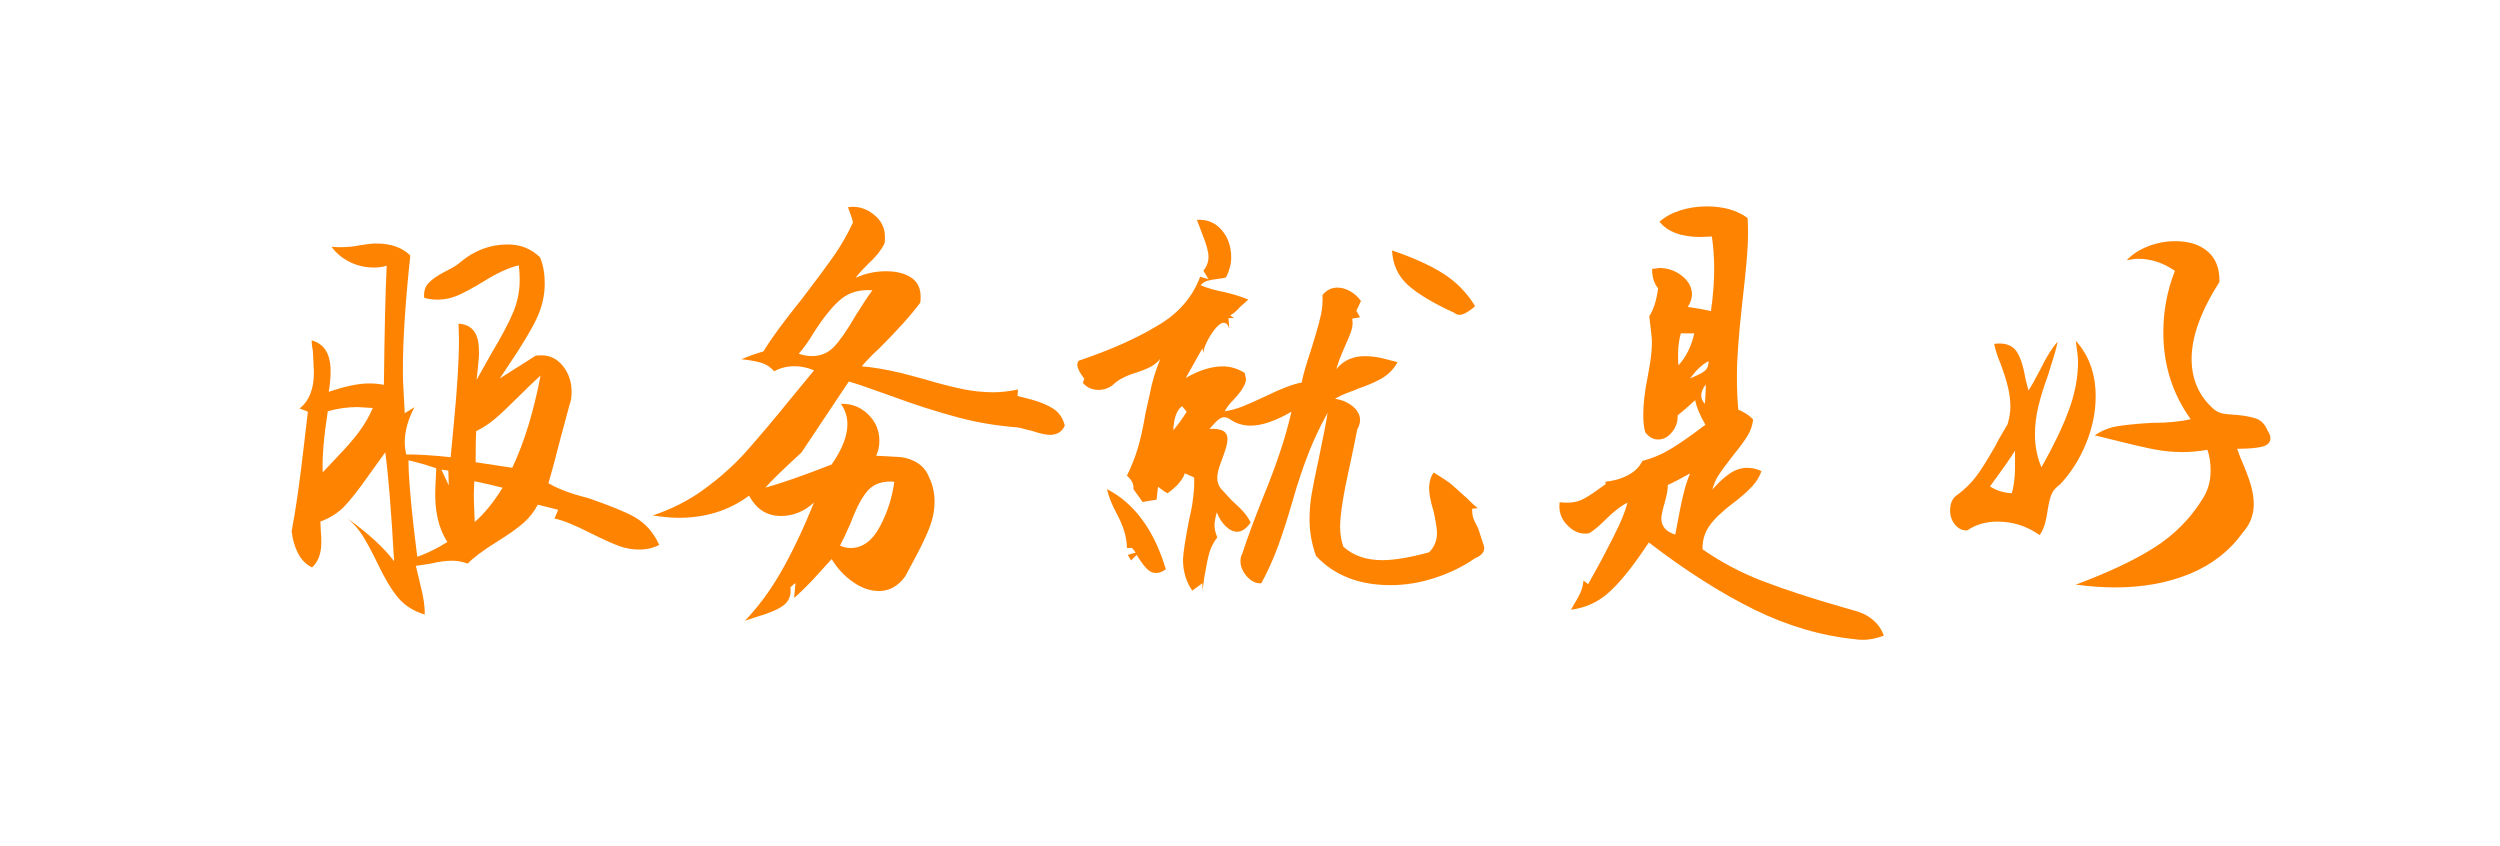 <?xml version="1.0" encoding="iso-8859-1"?>
<!-- Generator: Adobe Illustrator 23.0.2, SVG Export Plug-In . SVG Version: 6.00 Build 0)  -->
<svg version="1.1" id="&#x56FE;&#x5C42;_1" width="130" height="44" xmlns="http://www.w3.org/2000/svg" xmlns:xlink="http://www.w3.org/1999/xlink" x="0px"
	 y="0px" viewBox="0 0 53.935 14.323" style="enable-background:new 0 0 53.935 14.323;" xml:space="preserve">
<g>
	<path style="fill:#FE8301;" d="M7.152,3.357l0.15,0.01c0.193,0,0.344-0.014,0.45-0.04c0.16-0.026,0.28-0.04,0.36-0.04
		c0.32,0,0.567,0.087,0.74,0.26c-0.107,1-0.16,1.816-0.16,2.45c0,0.18,0.003,0.31,0.01,0.39l0.03,0.561l0.21-0.13
		c-0.14,0.267-0.21,0.52-0.21,0.76c0,0.073,0.01,0.16,0.03,0.26c0.286,0,0.606,0.021,0.96,0.061l0.07-0.74
		c0.073-0.754,0.11-1.356,0.11-1.811l-0.01-0.33c0.293,0.014,0.44,0.207,0.44,0.58c0.006,0.061,0,0.177-0.02,0.351l-0.03,0.279
		l0.32-0.569c0.227-0.38,0.385-0.681,0.475-0.9c0.09-0.22,0.135-0.45,0.135-0.689c0-0.113-0.007-0.217-0.02-0.311
		c-0.213,0.047-0.473,0.167-0.78,0.36c-0.22,0.133-0.4,0.229-0.54,0.29c-0.14,0.06-0.284,0.09-0.43,0.09
		c-0.113,0-0.21-0.014-0.29-0.04c-0.013-0.127,0.015-0.23,0.085-0.31c0.07-0.08,0.195-0.167,0.375-0.261
		c0.16-0.08,0.267-0.146,0.32-0.199c0.307-0.254,0.646-0.381,1.02-0.381c0.28,0,0.513,0.094,0.7,0.28
		c0.067,0.16,0.1,0.347,0.1,0.561c0,0.26-0.059,0.513-0.175,0.76c-0.117,0.246-0.322,0.587-0.615,1.02l-0.18,0.271
		c0.26-0.167,0.396-0.254,0.41-0.26l0.36-0.23c0.02-0.007,0.063-0.01,0.13-0.01c0.187,0,0.341,0.078,0.465,0.234
		c0.124,0.157,0.185,0.342,0.185,0.556c0,0.113-0.014,0.2-0.04,0.26l-0.21,0.78c-0.107,0.42-0.19,0.729-0.25,0.93
		c0.22,0.127,0.506,0.233,0.86,0.32c0.48,0.166,0.813,0.303,1,0.41c0.233,0.133,0.41,0.333,0.53,0.6c-0.127,0.066-0.27,0.1-0.43,0.1
		c-0.146,0-0.29-0.024-0.43-0.074c-0.14-0.051-0.343-0.142-0.61-0.275c-0.354-0.18-0.617-0.287-0.79-0.32l0.08-0.189l-0.44-0.11
		c-0.08,0.153-0.185,0.287-0.315,0.4s-0.318,0.246-0.565,0.399c-0.3,0.187-0.51,0.344-0.63,0.471c-0.12-0.04-0.23-0.061-0.33-0.061
		c-0.147,0-0.3,0.021-0.46,0.061l-0.33,0.05c0.04,0.173,0.056,0.243,0.05,0.21l0.05,0.21c0.067,0.26,0.097,0.47,0.09,0.63
		c-0.24-0.073-0.432-0.195-0.575-0.365s-0.298-0.432-0.465-0.785c-0.12-0.246-0.224-0.437-0.31-0.569
		c-0.087-0.134-0.19-0.25-0.31-0.351c0.453,0.327,0.787,0.634,1,0.92c-0.06-1.08-0.124-1.863-0.19-2.35l-0.36,0.5
		c-0.22,0.313-0.398,0.54-0.535,0.68C7.28,9.107,7.112,9.213,6.912,9.286l0.01,0.22c0.007,0.054,0.01,0.13,0.01,0.23
		c0,0.239-0.067,0.42-0.2,0.54c-0.126-0.061-0.227-0.16-0.3-0.301c-0.074-0.14-0.12-0.3-0.14-0.479c0.086-0.453,0.17-1.03,0.25-1.73
		l0.1-0.85l-0.18-0.07c0.207-0.159,0.31-0.42,0.31-0.779l-0.02-0.44c-0.02-0.113-0.03-0.196-0.03-0.25
		c0.273,0.073,0.41,0.294,0.41,0.66c0,0.146-0.013,0.297-0.04,0.45c0.354-0.12,0.644-0.181,0.87-0.181c0.113,0,0.22,0.011,0.32,0.03
		c0.013-1.153,0.033-2.01,0.06-2.57c-0.08,0.027-0.173,0.04-0.28,0.04c-0.18,0-0.352-0.04-0.515-0.119
		C7.384,3.607,7.252,3.496,7.152,3.357z M7.072,6.906c-0.086,0.547-0.123,0.986-0.11,1.319l0.3-0.319
		c0.207-0.214,0.37-0.401,0.49-0.565c0.12-0.163,0.217-0.331,0.29-0.505l-0.33-0.02C7.499,6.817,7.285,6.846,7.072,6.906z
		 M8.812,7.966c0,0.287,0.037,0.76,0.11,1.42l0.08,0.66c0.227-0.08,0.443-0.187,0.65-0.32c-0.193-0.293-0.28-0.68-0.26-1.159
		l0.02-0.431C9.172,8.056,8.972,7.999,8.812,7.966z M9.522,8.166l0.16,0.34l-0.01-0.319L9.522,8.166z M10.232,8.416l-0.01,0.29
		c0,0.087,0.006,0.283,0.02,0.59c0.213-0.187,0.413-0.434,0.6-0.74C10.548,8.483,10.345,8.437,10.232,8.416z M10.272,7.336
		c-0.007,0.101-0.01,0.323-0.01,0.67l0.79,0.12c0.26-0.553,0.463-1.217,0.61-1.99c-0.134,0.12-0.287,0.267-0.46,0.44
		c-0.227,0.227-0.402,0.392-0.525,0.495C10.554,7.175,10.419,7.263,10.272,7.336z"/>
	<path style="fill:#FE8301;" d="M18.292,2.506c0.026-0.007,0.063-0.01,0.11-0.01c0.16,0,0.307,0.054,0.44,0.16
		c0.167,0.127,0.25,0.29,0.25,0.49c0,0.073-0.003,0.119-0.01,0.14c-0.067,0.14-0.18,0.283-0.34,0.43
		c-0.154,0.153-0.247,0.257-0.28,0.311c0.207-0.094,0.423-0.141,0.65-0.141s0.409,0.045,0.545,0.136
		c0.136,0.09,0.205,0.228,0.205,0.415c0,0.066-0.003,0.109-0.01,0.13c-0.187,0.253-0.477,0.576-0.87,0.97
		c-0.153,0.14-0.283,0.273-0.39,0.4c0.24,0.02,0.517,0.066,0.83,0.14l0.49,0.13c0.34,0.1,0.623,0.174,0.85,0.22
		c0.227,0.047,0.45,0.07,0.67,0.07c0.167,0,0.343-0.021,0.53-0.06l-0.01,0.14l0.31,0.08c0.193,0.054,0.35,0.12,0.47,0.2
		s0.2,0.199,0.24,0.359c-0.06,0.134-0.167,0.2-0.32,0.2c-0.086,0-0.22-0.03-0.4-0.09c-0.04-0.007-0.088-0.019-0.145-0.035
		s-0.105-0.028-0.145-0.035c-0.44-0.033-0.863-0.104-1.27-0.21c-0.473-0.126-0.963-0.283-1.47-0.47
		c-0.46-0.167-0.764-0.271-0.91-0.311l-1.02,1.53c-0.407,0.374-0.667,0.627-0.78,0.76c0.36-0.1,0.836-0.267,1.43-0.5
		c0.227-0.326,0.34-0.616,0.34-0.869c0-0.16-0.047-0.307-0.14-0.44c0.227-0.007,0.421,0.068,0.585,0.225
		c0.163,0.157,0.245,0.349,0.245,0.575c0,0.113-0.023,0.22-0.07,0.32l0.53,0.03c0.126,0.013,0.247,0.055,0.36,0.125
		c0.113,0.069,0.197,0.171,0.25,0.305c0.08,0.16,0.12,0.337,0.12,0.53c0,0.187-0.037,0.375-0.11,0.564
		c-0.073,0.19-0.193,0.438-0.36,0.745l-0.16,0.3c-0.154,0.214-0.344,0.32-0.57,0.32c-0.187,0-0.374-0.065-0.56-0.195
		s-0.34-0.295-0.46-0.495l-0.29,0.32c-0.167,0.187-0.34,0.36-0.52,0.521l0.03-0.32c-0.02,0.007-0.057,0.036-0.11,0.09
		c0.02,0.167-0.028,0.295-0.145,0.385c-0.117,0.09-0.315,0.175-0.595,0.255l-0.24,0.08c0.293-0.307,0.557-0.665,0.79-1.075
		c0.233-0.409,0.467-0.901,0.7-1.475c-0.213,0.193-0.45,0.29-0.71,0.29c-0.307,0-0.537-0.146-0.69-0.44
		c-0.427,0.32-0.937,0.48-1.53,0.48c-0.133,0-0.316-0.017-0.55-0.05c0.413-0.141,0.78-0.327,1.1-0.561
		c0.346-0.253,0.643-0.517,0.89-0.79c0.307-0.346,0.617-0.713,0.93-1.1l0.56-0.68c-0.14-0.061-0.28-0.09-0.42-0.09
		c-0.16,0-0.307,0.036-0.44,0.109c-0.074-0.086-0.164-0.146-0.27-0.18c-0.107-0.033-0.253-0.061-0.44-0.08l0.26-0.1l0.22-0.07
		c0.16-0.267,0.433-0.641,0.82-1.12c0.307-0.4,0.54-0.715,0.7-0.945c0.16-0.229,0.296-0.468,0.41-0.715
		c-0.006-0.04-0.023-0.097-0.05-0.17c-0.027-0.073-0.04-0.11-0.04-0.11S18.305,2.539,18.292,2.506z M17.232,5.666
		c0.1,0.033,0.193,0.05,0.28,0.05c0.187,0,0.343-0.063,0.47-0.189c0.126-0.127,0.287-0.356,0.48-0.69
		c0.153-0.246,0.273-0.427,0.36-0.54c-0.267-0.02-0.488,0.04-0.665,0.18c-0.177,0.141-0.379,0.387-0.605,0.74
		C17.445,5.397,17.338,5.546,17.232,5.666z M18.122,9.806c0.08,0.034,0.156,0.051,0.23,0.051c0.26,0,0.473-0.16,0.64-0.48
		c0.16-0.307,0.26-0.623,0.3-0.95c-0.24-0.02-0.425,0.039-0.555,0.175c-0.13,0.137-0.258,0.375-0.385,0.716
		C18.265,9.516,18.189,9.68,18.122,9.806z"/>
	<path style="fill:#FE8301;" d="M25.822,2.777c0.22-0.014,0.398,0.06,0.535,0.22s0.205,0.356,0.205,0.59
		c0,0.14-0.037,0.283-0.11,0.43c-0.034,0.014-0.095,0.025-0.185,0.035c-0.09,0.011-0.164,0.023-0.22,0.04s-0.105,0.049-0.145,0.096
		c0.14,0.06,0.313,0.109,0.52,0.149c0.2,0.047,0.37,0.101,0.51,0.16l-0.18,0.16c-0.067,0.08-0.137,0.14-0.21,0.18l0.08,0.061h-0.12
		l0.02,0.229c-0.027-0.087-0.067-0.13-0.12-0.13c-0.073,0-0.167,0.087-0.28,0.26c-0.107,0.174-0.16,0.307-0.16,0.4l-0.02-0.11
		l-0.36,0.641c0.287-0.167,0.553-0.25,0.8-0.25c0.16,0,0.317,0.046,0.47,0.14l0.03,0.13c0,0.106-0.086,0.254-0.26,0.44
		c-0.094,0.093-0.16,0.18-0.2,0.26c0.133-0.021,0.262-0.056,0.385-0.105c0.123-0.05,0.285-0.121,0.485-0.215
		c0.354-0.173,0.617-0.273,0.79-0.3c0.026-0.146,0.097-0.39,0.21-0.73c0.02-0.066,0.053-0.176,0.1-0.33
		c0.046-0.152,0.083-0.293,0.11-0.42c0.026-0.126,0.037-0.263,0.03-0.409c0.086-0.107,0.193-0.16,0.32-0.16
		c0.093,0,0.187,0.026,0.28,0.08c0.093,0.053,0.17,0.123,0.23,0.21l-0.1,0.21l0.08,0.14l-0.17,0.03l0.01,0.08
		c0,0.073-0.015,0.149-0.045,0.229c-0.03,0.08-0.075,0.187-0.135,0.32c-0.093,0.213-0.15,0.366-0.17,0.46
		c0.146-0.187,0.353-0.28,0.62-0.28c0.14,0,0.285,0.021,0.435,0.061c0.15,0.04,0.238,0.063,0.265,0.069
		c-0.08,0.141-0.183,0.25-0.31,0.33c-0.126,0.08-0.307,0.16-0.54,0.24c-0.026,0.014-0.098,0.042-0.215,0.085
		c-0.117,0.044-0.211,0.089-0.285,0.135c0.147,0.021,0.273,0.074,0.38,0.16c0.106,0.087,0.16,0.187,0.16,0.3
		c0,0.061-0.02,0.127-0.06,0.2c-0.067,0.334-0.12,0.59-0.16,0.771c-0.14,0.626-0.21,1.069-0.21,1.33c0,0.153,0.023,0.296,0.07,0.43
		c0.213,0.193,0.493,0.29,0.84,0.29c0.26,0,0.597-0.057,1.01-0.17c0.113-0.113,0.17-0.254,0.17-0.42c0-0.073-0.023-0.224-0.07-0.45
		c-0.067-0.22-0.1-0.387-0.1-0.5c0-0.146,0.033-0.264,0.1-0.351c0.193,0.12,0.31,0.197,0.35,0.23c0.08,0.066,0.2,0.174,0.36,0.32
		c0.106,0.106,0.187,0.18,0.24,0.22l-0.12,0.01c-0.007,0.101,0.011,0.193,0.055,0.28s0.068,0.137,0.075,0.15l0.12,0.369
		c0.033,0.114-0.03,0.204-0.19,0.271c-0.26,0.18-0.55,0.321-0.87,0.425c-0.32,0.104-0.637,0.155-0.95,0.155
		c-0.68,0-1.217-0.21-1.61-0.63c-0.094-0.261-0.14-0.523-0.14-0.79c0-0.181,0.015-0.36,0.045-0.54
		c0.03-0.181,0.082-0.437,0.155-0.771c0.106-0.513,0.17-0.843,0.19-0.989c-0.153,0.279-0.284,0.553-0.39,0.819
		c-0.133,0.334-0.257,0.7-0.37,1.101c-0.12,0.413-0.23,0.751-0.33,1.015c-0.1,0.264-0.213,0.512-0.34,0.745
		c-0.113,0.007-0.217-0.042-0.31-0.146s-0.14-0.215-0.14-0.335c0-0.06,0.013-0.113,0.04-0.16c0.094-0.293,0.237-0.683,0.43-1.17
		c0.167-0.406,0.296-0.753,0.39-1.04c0.086-0.253,0.167-0.536,0.24-0.85c-0.347,0.2-0.64,0.3-0.88,0.3
		c-0.167,0-0.317-0.046-0.45-0.14c-0.034-0.026-0.077-0.04-0.13-0.04s-0.113,0.037-0.18,0.11c-0.067,0.073-0.11,0.119-0.13,0.14
		c0.14-0.007,0.24,0.009,0.3,0.045c0.06,0.037,0.09,0.095,0.09,0.175s-0.03,0.2-0.09,0.36c-0.007,0.02-0.03,0.085-0.07,0.195
		c-0.04,0.109-0.06,0.204-0.06,0.284s0.023,0.153,0.07,0.221l0.23,0.25c0.013,0.013,0.072,0.068,0.175,0.165
		c0.104,0.097,0.185,0.205,0.245,0.324c-0.093,0.134-0.19,0.2-0.29,0.2c-0.086,0-0.171-0.041-0.255-0.125
		c-0.083-0.083-0.145-0.182-0.185-0.295c-0.033,0.12-0.05,0.214-0.05,0.28c0,0.08,0.02,0.167,0.06,0.26
		c-0.08,0.106-0.137,0.217-0.17,0.33c-0.033,0.113-0.07,0.29-0.11,0.53l-0.04,0.3v-0.17l-0.22,0.16c-0.134-0.193-0.2-0.417-0.2-0.67
		c0.006-0.153,0.05-0.437,0.13-0.851l0.04-0.18c0.02-0.087,0.039-0.205,0.055-0.355c0.017-0.149,0.021-0.278,0.015-0.385l-0.2-0.09
		c-0.047,0.14-0.17,0.283-0.37,0.43c-0.027-0.006-0.097-0.053-0.21-0.14l-0.03,0.28c-0.147,0.02-0.247,0.036-0.3,0.05l-0.2-0.28
		c0.013-0.1-0.034-0.196-0.14-0.29c0.093-0.187,0.17-0.378,0.23-0.575c0.06-0.196,0.117-0.451,0.17-0.765l0.1-0.45
		c0.04-0.22,0.113-0.463,0.22-0.729c-0.06,0.073-0.132,0.132-0.215,0.175s-0.198,0.088-0.345,0.135
		c-0.207,0.066-0.36,0.15-0.46,0.25c-0.094,0.073-0.197,0.11-0.31,0.11c-0.14,0-0.253-0.05-0.34-0.15l0.03-0.09
		c-0.1-0.133-0.15-0.233-0.15-0.3c0-0.033,0.01-0.063,0.03-0.09c0.673-0.227,1.237-0.477,1.69-0.75
		c0.453-0.261,0.763-0.613,0.93-1.061l0.18,0.05l-0.11-0.18c0.073-0.093,0.11-0.193,0.11-0.3s-0.043-0.267-0.13-0.48L25.822,2.777z
		 M23.882,8.586c0.593,0.307,1.017,0.884,1.27,1.73c-0.073,0.053-0.143,0.08-0.21,0.08c-0.073,0-0.14-0.03-0.2-0.091
		c-0.06-0.06-0.134-0.159-0.22-0.3l-0.12,0.12l-0.07-0.12l0.17-0.05l-0.08-0.1h-0.11c0-0.221-0.073-0.467-0.22-0.74
		C23.985,8.916,23.915,8.739,23.882,8.586z M25.312,7.317c0.106-0.127,0.203-0.261,0.29-0.4l-0.1-0.12
		C25.389,6.876,25.325,7.05,25.312,7.317z M30.032,3.437c0.453,0.153,0.821,0.319,1.105,0.5c0.283,0.18,0.511,0.413,0.685,0.699
		c-0.026,0.034-0.077,0.074-0.15,0.12c-0.073,0.047-0.137,0.07-0.19,0.07c-0.04,0-0.073-0.014-0.1-0.04
		c-0.467-0.213-0.805-0.417-1.015-0.61C30.157,3.983,30.046,3.736,30.032,3.437z"/>
	<path style="fill:#FE8301;" d="M35.802,2.817c0.12-0.106,0.27-0.188,0.45-0.245s0.37-0.085,0.57-0.085
		c0.36,0,0.653,0.083,0.88,0.25c0.006,0.073,0.01,0.184,0.01,0.33c0,0.18-0.012,0.395-0.035,0.645s-0.051,0.521-0.085,0.815
		c-0.08,0.706-0.12,1.246-0.12,1.62c0,0.273,0.01,0.517,0.03,0.729c0.033,0.007,0.085,0.032,0.155,0.075
		c0.07,0.043,0.125,0.088,0.165,0.135c-0.013,0.12-0.051,0.233-0.115,0.34c-0.063,0.107-0.168,0.25-0.315,0.431
		c-0.16,0.206-0.267,0.352-0.32,0.435c-0.053,0.083-0.097,0.185-0.13,0.305c0.133-0.153,0.26-0.27,0.38-0.35
		c0.12-0.08,0.244-0.12,0.37-0.12c0.106,0,0.21,0.023,0.31,0.07c-0.04,0.12-0.11,0.233-0.21,0.34s-0.233,0.224-0.4,0.35
		c-0.24,0.181-0.412,0.346-0.515,0.495c-0.104,0.15-0.152,0.318-0.145,0.505c0.42,0.287,0.85,0.514,1.29,0.681
		c0.487,0.187,1.057,0.373,1.71,0.56c0.027,0.007,0.12,0.033,0.28,0.08c0.153,0.04,0.285,0.106,0.395,0.2
		c0.11,0.093,0.188,0.206,0.235,0.34c-0.167,0.06-0.313,0.09-0.44,0.09c-0.08,0-0.13-0.003-0.15-0.01
		c-0.747-0.073-1.48-0.287-2.2-0.64c-0.72-0.354-1.48-0.837-2.28-1.45l-0.15,0.22c-0.28,0.406-0.53,0.703-0.75,0.89
		c-0.22,0.187-0.48,0.301-0.78,0.341c0.026-0.047,0.077-0.134,0.15-0.261c0.073-0.126,0.113-0.25,0.12-0.37l0.1,0.08l0.27-0.489
		l0.1-0.19c0.146-0.28,0.252-0.49,0.315-0.63c0.063-0.14,0.119-0.29,0.165-0.45c-0.14,0.066-0.307,0.197-0.5,0.39
		c-0.12,0.12-0.23,0.21-0.33,0.271c-0.16,0.026-0.307-0.021-0.44-0.146c-0.133-0.123-0.2-0.268-0.2-0.435
		c0-0.054,0.003-0.083,0.01-0.09c0.047,0.007,0.1,0.01,0.16,0.01c0.113,0,0.215-0.02,0.305-0.06c0.09-0.04,0.208-0.113,0.355-0.221
		l0.17-0.12l-0.01-0.05c0.187-0.02,0.352-0.068,0.495-0.145c0.144-0.077,0.245-0.179,0.305-0.306
		c0.213-0.053,0.421-0.141,0.625-0.265c0.203-0.123,0.448-0.295,0.735-0.515c-0.12-0.207-0.193-0.384-0.22-0.53
		c-0.16,0.146-0.287,0.257-0.38,0.33c0.007,0.134-0.033,0.253-0.12,0.36c-0.086,0.106-0.187,0.159-0.3,0.159
		c-0.107,0-0.2-0.053-0.28-0.159c-0.027-0.107-0.04-0.233-0.04-0.381c0-0.232,0.033-0.513,0.1-0.84c0.074-0.38,0.1-0.66,0.08-0.84
		l-0.05-0.439c0.093-0.146,0.157-0.347,0.19-0.601c-0.087-0.106-0.13-0.246-0.13-0.42l0.16-0.02c0.18,0,0.342,0.057,0.485,0.17
		c0.143,0.113,0.215,0.246,0.215,0.399c0,0.087-0.03,0.177-0.09,0.271c0.227,0.033,0.393,0.063,0.5,0.09
		c0.046-0.326,0.07-0.627,0.07-0.9c0-0.253-0.017-0.489-0.05-0.71l-0.24,0.011C36.272,3.147,35.975,3.036,35.802,2.817z
		 M35.982,8.496c0,0.1-0.023,0.229-0.07,0.39c-0.047,0.16-0.07,0.271-0.07,0.33c0,0.174,0.1,0.29,0.3,0.351l0.08-0.42
		c0.033-0.181,0.068-0.344,0.105-0.49c0.037-0.146,0.082-0.283,0.135-0.41C36.249,8.366,36.088,8.449,35.982,8.496z M36.552,5.226
		h-0.29c-0.04,0.147-0.06,0.301-0.06,0.461c0,0.119,0.003,0.196,0.01,0.229C36.379,5.73,36.492,5.499,36.552,5.226z M36.462,6.196
		c0.153-0.061,0.258-0.113,0.315-0.16s0.085-0.116,0.085-0.21C36.735,5.886,36.602,6.01,36.462,6.196z M36.782,6.746
		c0.013-0.187,0.02-0.326,0.02-0.42c-0.066,0.087-0.1,0.167-0.1,0.24C36.702,6.633,36.729,6.693,36.782,6.746z"/>
	<path style="fill:#FE8301;" d="M43.702,6.226l0.06,0.23c0.053-0.073,0.14-0.227,0.26-0.46c0.126-0.26,0.25-0.457,0.37-0.59
		c-0.027,0.133-0.074,0.3-0.14,0.5l-0.06,0.2c-0.1,0.273-0.173,0.51-0.22,0.71c-0.047,0.199-0.07,0.396-0.07,0.59
		c0,0.253,0.047,0.49,0.14,0.71c0.26-0.46,0.457-0.87,0.59-1.23c0.133-0.359,0.2-0.71,0.2-1.05c0-0.08-0.017-0.229-0.05-0.45
		c0.286,0.313,0.43,0.714,0.43,1.2c0,0.34-0.07,0.68-0.21,1.021c-0.14,0.34-0.327,0.633-0.56,0.88
		c-0.086,0.06-0.146,0.128-0.18,0.205c-0.034,0.076-0.063,0.201-0.09,0.375c-0.033,0.239-0.09,0.409-0.17,0.51
		c-0.273-0.193-0.577-0.29-0.91-0.29c-0.247,0-0.463,0.063-0.65,0.189c-0.1,0.007-0.187-0.033-0.26-0.119
		c-0.074-0.087-0.11-0.19-0.11-0.311c0-0.16,0.054-0.273,0.16-0.34c0.153-0.113,0.285-0.241,0.395-0.385s0.251-0.368,0.425-0.675
		c0.034-0.073,0.12-0.227,0.26-0.46c0.04-0.141,0.06-0.264,0.06-0.37c0-0.141-0.017-0.28-0.05-0.42
		c-0.033-0.141-0.086-0.311-0.16-0.511c-0.067-0.16-0.114-0.303-0.14-0.43c0.02-0.007,0.06-0.01,0.12-0.01
		c0.167,0,0.29,0.06,0.37,0.18C43.592,5.746,43.655,5.946,43.702,6.226z M42.932,8.527c0.126,0.086,0.283,0.137,0.47,0.149
		c0.047-0.16,0.07-0.347,0.07-0.56v-0.36C43.392,7.89,43.212,8.147,42.932,8.527z M45.882,3.647c0.12-0.127,0.275-0.227,0.465-0.301
		c0.19-0.073,0.385-0.109,0.585-0.109c0.293,0,0.526,0.075,0.7,0.225c0.173,0.15,0.257,0.368,0.25,0.655
		c-0.4,0.627-0.6,1.18-0.6,1.66c0,0.434,0.153,0.79,0.46,1.069c0.06,0.054,0.125,0.089,0.195,0.105s0.178,0.028,0.325,0.035
		c0.2,0.02,0.346,0.05,0.44,0.09c0.093,0.04,0.167,0.123,0.22,0.25c0.04,0.06,0.06,0.113,0.06,0.16c0,0.093-0.06,0.154-0.18,0.185
		c-0.12,0.03-0.3,0.045-0.54,0.045c0.013,0.027,0.028,0.065,0.045,0.115c0.017,0.05,0.031,0.089,0.045,0.115
		c0.1,0.233,0.17,0.42,0.21,0.56c0.04,0.141,0.06,0.277,0.06,0.41c0,0.227-0.077,0.427-0.23,0.6c-0.287,0.4-0.668,0.698-1.145,0.896
		c-0.477,0.196-1.015,0.295-1.615,0.295c-0.253,0-0.537-0.02-0.85-0.06c0.7-0.261,1.265-0.527,1.695-0.801
		c0.43-0.272,0.775-0.62,1.035-1.04c0.12-0.18,0.18-0.386,0.18-0.619c0-0.167-0.023-0.317-0.07-0.45
		c-0.18,0.033-0.357,0.05-0.53,0.05c-0.207,0-0.407-0.019-0.6-0.055c-0.194-0.037-0.49-0.105-0.89-0.205l-0.41-0.101
		c0.146-0.1,0.305-0.165,0.475-0.194c0.17-0.03,0.421-0.056,0.755-0.075c0.333,0,0.613-0.026,0.84-0.08
		c-0.394-0.547-0.59-1.17-0.59-1.87c0-0.467,0.083-0.91,0.25-1.33c-0.253-0.173-0.517-0.26-0.79-0.26
		C46.079,3.616,45.995,3.626,45.882,3.647z"/>
</g>
<g>
	<path style="fill:#FE8301;" d="M10.087,37.344l-0.16-0.19c0.027-0.006,0.077-0.01,0.15-0.01c0.26,0,0.48,0.117,0.66,0.351
		c0.173,0.233,0.307,0.507,0.4,0.819c0.12,0.014,0.2,0.021,0.24,0.021c0.247,0.02,0.42,0.055,0.52,0.104
		c0.1,0.051,0.146,0.142,0.14,0.275c-0.127,0.094-0.257,0.163-0.39,0.21s-0.33,0.104-0.59,0.17c-0.26,0.047-0.483,0.113-0.67,0.2
		c-0.06,0.153-0.1,0.314-0.12,0.484c-0.02,0.171-0.034,0.393-0.04,0.665c-0.007,0.268-0.023,0.494-0.05,0.681
		c-0.026,0.187-0.073,0.37-0.14,0.55c0.68-0.62,1.066-1.236,1.16-1.85c0.007-0.08-0.01-0.141-0.05-0.181
		c-0.033-0.033-0.153-0.123-0.36-0.27c0.066-0.014,0.153-0.021,0.26-0.021c0.167,0,0.313,0.032,0.44,0.096
		c0.127,0.063,0.21,0.158,0.25,0.284l0.02,0.25c0,0.273-0.066,0.549-0.2,0.825c-0.134,0.277-0.317,0.525-0.55,0.745
		c0.18-0.014,0.46-0.093,0.84-0.24c0.273-0.1,0.486-0.168,0.64-0.205c0.153-0.036,0.31-0.055,0.47-0.055
		c0.34,0,0.61,0.144,0.81,0.43c-0.354,0.107-0.867,0.233-1.54,0.381c-0.68,0.146-1.21,0.279-1.59,0.399
		c-0.454,0.14-0.867,0.307-1.24,0.5c0.2,0.134,0.396,0.363,0.59,0.69c0.14-0.054,0.244-0.084,0.31-0.09
		c0.34-0.113,0.657-0.207,0.95-0.28c0.253-0.054,0.503-0.08,0.75-0.08l0.21,0.01c0.187,0.021,0.345,0.073,0.475,0.16
		c0.13,0.087,0.188,0.2,0.175,0.34c-0.02,0.12-0.07,0.23-0.15,0.33s-0.2,0.217-0.36,0.35c-0.187,0.154-0.307,0.268-0.36,0.341
		c0.047,0.04,0.164,0.086,0.35,0.14c0.167,0.04,0.29,0.09,0.37,0.15c-0.02,0.18-0.102,0.313-0.245,0.399s-0.372,0.16-0.685,0.22
		l-0.38,0.091c-0.073-0.007-0.138,0.008-0.195,0.045c-0.057,0.036-0.128,0.108-0.215,0.215c-0.113,0.133-0.207,0.2-0.28,0.2
		c-0.06,0-0.113-0.021-0.16-0.061c-0.167-0.066-0.25-0.206-0.25-0.42c0-0.094,0.015-0.207,0.045-0.34
		c0.03-0.134,0.048-0.217,0.055-0.25c0.106-0.106,0.203-0.19,0.29-0.25c0.247-0.227,0.428-0.405,0.545-0.535
		s0.215-0.278,0.295-0.445c-0.22,0.014-0.42,0.037-0.6,0.07c-0.04,0-0.12,0.007-0.24,0.021c-0.207,0.026-0.407,0.043-0.6,0.05
		c0.007,0.073,0.01,0.243,0.01,0.51c0,0.687-0.05,1.313-0.15,1.88c-0.213-0.127-0.363-0.298-0.45-0.515
		c-0.087-0.217-0.13-0.481-0.13-0.795l0.02-0.57l0.02-0.57c0-0.373-0.054-0.666-0.16-0.88c-0.293,0.134-0.653,0.26-1.08,0.38
		c-0.02,0.188-0.059,0.362-0.115,0.525s-0.162,0.278-0.315,0.345c-0.187-0.16-0.34-0.34-0.46-0.54c0.087-0.086,0.164-0.17,0.23-0.25
		c-0.146-0.02-0.267-0.029-0.36-0.029c-0.107,0.193-0.19,0.39-0.25,0.59l0.26,0.12c0.433,0.199,0.773,0.38,1.02,0.54
		c0.247,0.166,0.39,0.409,0.43,0.729c-0.02,0.007-0.067,0.01-0.14,0.01c-0.133,0-0.247-0.031-0.34-0.095s-0.237-0.191-0.43-0.385
		c-0.233-0.233-0.407-0.373-0.52-0.42c-0.133-0.134-0.253-0.2-0.36-0.2c-0.093,0-0.157,0.057-0.19,0.17
		c-0.146,0.34-0.365,0.632-0.655,0.875s-0.619,0.408-0.985,0.495c0.1-0.167,0.25-0.377,0.45-0.63
		c0.187-0.227,0.325-0.413,0.415-0.561c0.09-0.146,0.155-0.303,0.195-0.47c-0.193-0.273-0.29-0.606-0.29-1
		c0-0.18,0.03-0.47,0.09-0.87c0.06-0.38,0.09-0.673,0.09-0.88c0-0.333-0.06-0.623-0.18-0.87c0.34-0.033,0.533,0.21,0.58,0.73
		l0.4-0.11l-0.02-0.28c0.48,0.127,0.72,0.494,0.72,1.101c0,0.347-0.073,0.72-0.22,1.12l0.32-0.11c0.006-0.366,0.046-0.91,0.12-1.63
		l0.07-0.69c0.033-0.453,0.046-0.826,0.04-1.12l-0.24-0.02c-0.193,0-0.34,0.014-0.44,0.04c-0.1,0.02-0.203,0.03-0.31,0.03
		c-0.187,0-0.376-0.027-0.57-0.08l-0.06-0.29l0.27-0.061c0.44-0.073,0.747-0.109,0.92-0.109c0.367,0,0.667,0.086,0.9,0.26
		c0.093,0.094,0.197,0.14,0.31,0.14c0.106,0,0.204-0.033,0.29-0.1c0.093-0.073,0.208-0.135,0.345-0.186
		c0.136-0.05,0.305-0.104,0.505-0.165c0.307-0.093,0.535-0.173,0.685-0.239s0.281-0.164,0.395-0.29c-0.313,0-0.514-0.004-0.6-0.011
		l0.43-0.399C10.51,37.844,10.34,37.624,10.087,37.344z M6.377,41.274c0.04,0.387,0.06,0.737,0.06,1.051
		c0,0.359-0.027,0.716-0.08,1.069l0.08-0.27c0.12-0.407,0.22-0.771,0.3-1.09c0.06-0.261,0.097-0.554,0.11-0.881
		C6.727,41.194,6.57,41.234,6.377,41.274z M8.887,39.674l-0.34,0.12c-0.12,0.687-0.21,1.236-0.27,1.649
		c-0.066,0.381-0.11,0.801-0.13,1.261c0.307-0.12,0.803-0.363,1.49-0.73c-0.034-0.166-0.05-0.34-0.05-0.52
		c0-0.261,0.053-0.637,0.16-1.13c0.046-0.227,0.073-0.357,0.08-0.391c0.04-0.173,0.066-0.376,0.08-0.609
		c-0.227,0.06-0.437,0.123-0.63,0.189L8.887,39.674z"/>
	<path style="fill:#FE8301;" d="M16.207,38.745c0.18,0.033,0.327,0.126,0.44,0.279s0.17,0.324,0.17,0.511
		c0,0.073-0.003,0.119-0.01,0.14c-0.02,0.134-0.057,0.255-0.11,0.365c-0.053,0.109-0.143,0.255-0.27,0.435
		c-0.053,0.094-0.097,0.164-0.13,0.21c-0.026,0.04-0.083,0.12-0.17,0.24c-0.087,0.12-0.15,0.227-0.19,0.32
		c0.333,0.473,0.5,1.076,0.5,1.81c0,0.24-0.017,0.521-0.05,0.84l-0.07,0.5l-0.03,0.26c-0.127-0.033-0.227-0.1-0.3-0.199
		c-0.086-0.106-0.15-0.243-0.19-0.41l-0.07-0.29c0.133-0.474,0.2-0.9,0.2-1.28c0-0.373-0.053-0.7-0.16-0.979
		c-0.133,0.133-0.277,0.31-0.43,0.529l-0.26,0.37c-0.213,0.32-0.395,0.573-0.545,0.76c-0.15,0.188-0.319,0.354-0.505,0.5l-0.03-0.22
		c0-0.073,0.026-0.137,0.08-0.189c0.526-0.754,0.97-1.438,1.33-2.056c0.36-0.616,0.66-1.231,0.9-1.845
		c0.026-0.047,0.04-0.1,0.04-0.16c0-0.053-0.02-0.128-0.06-0.225S16.22,38.791,16.207,38.745z M19.757,37.844
		c0.287,0.113,0.505,0.316,0.655,0.61c0.15,0.293,0.278,0.693,0.385,1.199c0.02-0.006,0.05-0.01,0.09-0.01
		c0.133,0,0.24,0.04,0.32,0.12s0.12,0.174,0.12,0.28c0,0.08-0.032,0.149-0.095,0.21c-0.063,0.06-0.145,0.09-0.245,0.09
		c-0.073,0-0.123-0.003-0.15-0.01c0.14,0.587,0.21,1.257,0.21,2.01c0,0.8-0.1,1.787-0.3,2.96c-0.333,0.273-0.757,0.41-1.27,0.41
		c-0.394,0-0.82-0.073-1.28-0.22c0.153-0.054,0.264-0.084,0.33-0.091c0.22-0.06,0.477-0.143,0.77-0.25
		c0.467-0.18,0.777-0.47,0.93-0.869c0.16-0.721,0.24-1.474,0.24-2.261c0-0.593-0.046-1.176-0.14-1.75
		c-0.2,0.027-0.427,0.091-0.68,0.19l-0.42,0.17c-0.32,0.134-0.583,0.23-0.79,0.29s-0.407,0.09-0.6,0.09
		c-0.227,0-0.437-0.04-0.63-0.12v-0.109c0.227-0.033,0.441-0.087,0.645-0.16c0.203-0.073,0.465-0.187,0.785-0.34
		c0.46-0.227,0.833-0.37,1.12-0.431c0.34-0.073,0.51-0.27,0.51-0.59c0-0.14-0.03-0.303-0.09-0.49
		c-0.066-0.193-0.146-0.383-0.24-0.569L19.757,37.844z M17.757,41.964c0.527,0.127,1.063,0.41,1.61,0.85
		c0.04,0.027,0.073,0.067,0.1,0.12c0.027,0.054,0.04,0.106,0.04,0.16c0,0.14-0.057,0.21-0.17,0.21c-0.027,0-0.05-0.003-0.07-0.01
		c-0.394-0.101-0.729-0.267-1.005-0.5C17.985,42.561,17.817,42.285,17.757,41.964z"/>
	<path style="fill:#FE8301;" d="M25.447,37.694c0.22-0.013,0.398,0.061,0.535,0.221s0.205,0.356,0.205,0.59
		c0,0.14-0.037,0.283-0.11,0.43c-0.034,0.014-0.095,0.025-0.185,0.035c-0.09,0.01-0.164,0.023-0.22,0.04s-0.105,0.049-0.145,0.095
		c0.14,0.061,0.313,0.11,0.52,0.15c0.2,0.047,0.37,0.1,0.51,0.16l-0.18,0.16c-0.067,0.079-0.137,0.14-0.21,0.18l0.08,0.06h-0.12
		l0.02,0.23c-0.027-0.087-0.067-0.13-0.12-0.13c-0.073,0-0.167,0.087-0.28,0.26c-0.107,0.174-0.16,0.307-0.16,0.4l-0.02-0.11
		l-0.36,0.64c0.287-0.166,0.553-0.25,0.8-0.25c0.16,0,0.317,0.047,0.47,0.141l0.03,0.13c0,0.106-0.086,0.253-0.26,0.439
		c-0.094,0.094-0.16,0.181-0.2,0.261c0.133-0.021,0.262-0.056,0.385-0.105c0.123-0.05,0.285-0.121,0.485-0.215
		c0.354-0.174,0.617-0.273,0.79-0.3c0.026-0.146,0.097-0.391,0.21-0.73c0.02-0.066,0.053-0.177,0.1-0.33
		c0.046-0.153,0.083-0.293,0.11-0.42c0.026-0.126,0.037-0.263,0.03-0.41c0.086-0.106,0.193-0.16,0.32-0.16
		c0.093,0,0.187,0.027,0.28,0.08c0.093,0.054,0.17,0.124,0.23,0.21l-0.1,0.21l0.08,0.141l-0.17,0.03l0.01,0.079
		c0,0.074-0.015,0.15-0.045,0.23c-0.03,0.08-0.075,0.187-0.135,0.32c-0.093,0.213-0.15,0.366-0.17,0.46
		c0.146-0.187,0.353-0.28,0.62-0.28c0.14,0,0.285,0.02,0.435,0.06c0.15,0.04,0.238,0.063,0.265,0.07
		c-0.08,0.14-0.183,0.25-0.31,0.33c-0.126,0.08-0.307,0.16-0.54,0.24c-0.026,0.014-0.098,0.042-0.215,0.085
		s-0.211,0.088-0.285,0.135c0.147,0.021,0.273,0.073,0.38,0.16c0.106,0.087,0.16,0.187,0.16,0.3c0,0.061-0.02,0.127-0.06,0.2
		c-0.067,0.333-0.12,0.59-0.16,0.77c-0.14,0.627-0.21,1.07-0.21,1.33c0,0.153,0.023,0.297,0.07,0.431
		c0.213,0.193,0.493,0.29,0.84,0.29c0.26,0,0.597-0.057,1.01-0.17c0.113-0.113,0.17-0.254,0.17-0.421
		c0-0.073-0.023-0.223-0.07-0.449c-0.067-0.221-0.1-0.387-0.1-0.5c0-0.146,0.033-0.264,0.1-0.351c0.193,0.12,0.31,0.197,0.35,0.23
		c0.08,0.066,0.2,0.173,0.36,0.319c0.106,0.107,0.187,0.181,0.24,0.221l-0.12,0.01c-0.007,0.1,0.011,0.193,0.055,0.28
		c0.043,0.086,0.068,0.137,0.075,0.149l0.12,0.37c0.033,0.113-0.03,0.203-0.19,0.271c-0.26,0.18-0.55,0.321-0.87,0.425
		c-0.32,0.104-0.637,0.155-0.95,0.155c-0.68,0-1.217-0.21-1.61-0.631c-0.094-0.26-0.14-0.522-0.14-0.79
		c0-0.18,0.015-0.359,0.045-0.539c0.03-0.181,0.082-0.438,0.155-0.771c0.106-0.514,0.17-0.843,0.19-0.99
		c-0.153,0.28-0.284,0.554-0.39,0.82c-0.133,0.333-0.257,0.7-0.37,1.1c-0.12,0.414-0.23,0.752-0.33,1.016
		c-0.1,0.263-0.213,0.512-0.34,0.745c-0.113,0.006-0.217-0.042-0.31-0.146s-0.14-0.215-0.14-0.335c0-0.06,0.013-0.113,0.04-0.16
		c0.094-0.293,0.237-0.683,0.43-1.17c0.167-0.406,0.296-0.753,0.39-1.04c0.086-0.253,0.167-0.536,0.24-0.85
		c-0.347,0.2-0.64,0.3-0.88,0.3c-0.167,0-0.317-0.047-0.45-0.14c-0.034-0.027-0.077-0.04-0.13-0.04s-0.113,0.036-0.18,0.109
		c-0.067,0.074-0.11,0.12-0.13,0.141c0.14-0.007,0.24,0.008,0.3,0.045c0.06,0.036,0.09,0.095,0.09,0.175s-0.03,0.2-0.09,0.36
		c-0.007,0.02-0.03,0.085-0.07,0.194c-0.04,0.11-0.06,0.205-0.06,0.285s0.023,0.153,0.07,0.22l0.23,0.25
		c0.013,0.014,0.072,0.068,0.175,0.165c0.104,0.097,0.185,0.205,0.245,0.325c-0.093,0.134-0.19,0.2-0.29,0.2
		c-0.086,0-0.171-0.042-0.255-0.125s-0.145-0.182-0.185-0.295c-0.033,0.12-0.05,0.213-0.05,0.28c0,0.08,0.02,0.166,0.06,0.26
		c-0.08,0.106-0.137,0.217-0.17,0.33c-0.033,0.113-0.07,0.29-0.11,0.529l-0.04,0.301v-0.17l-0.22,0.159
		c-0.134-0.193-0.2-0.416-0.2-0.67c0.006-0.153,0.05-0.437,0.13-0.85l0.04-0.18c0.02-0.087,0.039-0.205,0.055-0.355
		c0.017-0.149,0.021-0.278,0.015-0.385l-0.2-0.09c-0.047,0.14-0.17,0.283-0.37,0.43c-0.027-0.007-0.097-0.054-0.21-0.14l-0.03,0.279
		c-0.147,0.021-0.247,0.037-0.3,0.051l-0.2-0.28c0.013-0.101-0.034-0.196-0.14-0.29c0.093-0.187,0.17-0.378,0.23-0.575
		c0.06-0.196,0.117-0.451,0.17-0.765l0.1-0.45c0.04-0.22,0.113-0.463,0.22-0.73c-0.06,0.074-0.132,0.132-0.215,0.176
		c-0.083,0.043-0.198,0.088-0.345,0.135c-0.207,0.066-0.36,0.149-0.46,0.25c-0.094,0.073-0.197,0.11-0.31,0.11
		c-0.14,0-0.253-0.051-0.34-0.15l0.03-0.09c-0.1-0.134-0.15-0.233-0.15-0.3c0-0.034,0.01-0.063,0.03-0.091
		c0.673-0.227,1.237-0.477,1.69-0.75c0.453-0.26,0.763-0.613,0.93-1.06l0.18,0.05l-0.11-0.18c0.073-0.094,0.11-0.193,0.11-0.3
		s-0.043-0.267-0.13-0.48L25.447,37.694z M23.507,43.504c0.593,0.307,1.017,0.884,1.27,1.729c-0.073,0.054-0.143,0.08-0.21,0.08
		c-0.073,0-0.14-0.029-0.2-0.09c-0.06-0.06-0.134-0.16-0.22-0.3l-0.12,0.12l-0.07-0.12l0.17-0.05l-0.08-0.101h-0.11
		c0-0.22-0.073-0.466-0.22-0.739C23.61,43.834,23.54,43.658,23.507,43.504z M24.937,42.234c0.106-0.126,0.203-0.26,0.29-0.399
		l-0.1-0.12C25.014,41.794,24.95,41.967,24.937,42.234z M29.657,38.354c0.453,0.153,0.821,0.32,1.105,0.5
		c0.283,0.181,0.511,0.414,0.685,0.7c-0.026,0.033-0.077,0.073-0.15,0.12s-0.137,0.07-0.19,0.07c-0.04,0-0.073-0.014-0.1-0.04
		c-0.467-0.214-0.805-0.417-1.015-0.61S29.671,38.654,29.657,38.354z"/>
	<path style="fill:#FE8301;" d="M35.427,37.734c0.12-0.106,0.27-0.188,0.45-0.244s0.37-0.086,0.57-0.086
		c0.36,0,0.653,0.084,0.88,0.25c0.006,0.074,0.01,0.184,0.01,0.33c0,0.181-0.012,0.396-0.035,0.646s-0.051,0.521-0.085,0.814
		c-0.08,0.707-0.12,1.247-0.12,1.62c0,0.273,0.01,0.517,0.03,0.73c0.033,0.007,0.085,0.031,0.155,0.075
		c0.07,0.043,0.125,0.088,0.165,0.135c-0.013,0.12-0.051,0.233-0.115,0.34s-0.168,0.25-0.315,0.43
		c-0.16,0.207-0.267,0.353-0.32,0.436c-0.053,0.083-0.097,0.185-0.13,0.305c0.133-0.153,0.26-0.27,0.38-0.35
		c0.12-0.08,0.244-0.12,0.37-0.12c0.106,0,0.21,0.023,0.31,0.07c-0.04,0.119-0.11,0.233-0.21,0.34s-0.233,0.223-0.4,0.35
		c-0.24,0.18-0.412,0.345-0.515,0.495s-0.152,0.318-0.145,0.505c0.42,0.287,0.85,0.514,1.29,0.68
		c0.487,0.187,1.057,0.374,1.71,0.561c0.027,0.007,0.12,0.033,0.28,0.08c0.153,0.04,0.285,0.106,0.395,0.2
		c0.11,0.093,0.188,0.206,0.235,0.34c-0.167,0.06-0.313,0.09-0.44,0.09c-0.08,0-0.13-0.004-0.15-0.01
		c-0.747-0.074-1.48-0.287-2.2-0.641c-0.72-0.354-1.48-0.837-2.28-1.45l-0.15,0.221c-0.28,0.406-0.53,0.703-0.75,0.89
		c-0.22,0.187-0.48,0.3-0.78,0.34c0.026-0.047,0.077-0.133,0.15-0.26s0.113-0.25,0.12-0.37l0.1,0.08l0.27-0.49l0.1-0.189
		c0.146-0.28,0.252-0.49,0.315-0.63c0.063-0.141,0.119-0.29,0.165-0.45c-0.14,0.066-0.307,0.196-0.5,0.39
		c-0.12,0.12-0.23,0.21-0.33,0.271c-0.16,0.026-0.307-0.021-0.44-0.146c-0.133-0.123-0.2-0.269-0.2-0.435
		c0-0.054,0.003-0.084,0.01-0.09c0.047,0.006,0.1,0.01,0.16,0.01c0.113,0,0.215-0.021,0.305-0.061c0.09-0.04,0.208-0.113,0.355-0.22
		l0.17-0.12l-0.01-0.05c0.187-0.02,0.352-0.068,0.495-0.145c0.144-0.077,0.245-0.179,0.305-0.306
		c0.213-0.053,0.421-0.142,0.625-0.265c0.203-0.123,0.448-0.295,0.735-0.515c-0.12-0.207-0.193-0.384-0.22-0.53
		c-0.16,0.146-0.287,0.257-0.38,0.33c0.007,0.133-0.033,0.253-0.12,0.359c-0.086,0.107-0.187,0.16-0.3,0.16
		c-0.107,0-0.2-0.053-0.28-0.16c-0.027-0.106-0.04-0.233-0.04-0.38c0-0.233,0.033-0.513,0.1-0.84c0.074-0.38,0.1-0.66,0.08-0.84
		l-0.05-0.44c0.093-0.146,0.157-0.347,0.19-0.6c-0.087-0.106-0.13-0.247-0.13-0.42l0.16-0.021c0.18,0,0.342,0.057,0.485,0.17
		c0.143,0.114,0.215,0.247,0.215,0.4c0,0.087-0.03,0.177-0.09,0.271c0.227,0.033,0.393,0.063,0.5,0.09
		c0.046-0.327,0.07-0.627,0.07-0.9c0-0.253-0.017-0.49-0.05-0.71l-0.24,0.01C35.897,38.064,35.6,37.955,35.427,37.734z
		 M35.607,43.415c0,0.1-0.023,0.229-0.07,0.39c-0.047,0.16-0.07,0.271-0.07,0.33c0,0.174,0.1,0.29,0.3,0.35l0.08-0.42
		c0.033-0.18,0.068-0.343,0.105-0.489c0.037-0.147,0.082-0.284,0.135-0.41C35.874,43.285,35.713,43.368,35.607,43.415z
		 M36.177,40.144h-0.29c-0.04,0.146-0.06,0.3-0.06,0.46c0,0.12,0.003,0.197,0.01,0.23C36.004,40.648,36.117,40.417,36.177,40.144z
		 M36.087,41.115c0.153-0.061,0.258-0.113,0.315-0.16s0.085-0.117,0.085-0.21C36.36,40.804,36.227,40.927,36.087,41.115z
		 M36.407,41.665c0.013-0.187,0.02-0.327,0.02-0.42c-0.066,0.086-0.1,0.166-0.1,0.239C36.327,41.551,36.354,41.611,36.407,41.665z"
		/>
	<path style="fill:#FE8301;" d="M41.457,40.934c0.073-0.053,0.143-0.08,0.21-0.08c0.093,0,0.182,0.04,0.265,0.12
		c0.083,0.08,0.148,0.177,0.195,0.29c0.18,0.36,0.313,0.74,0.4,1.14c0.087,0.4,0.124,0.801,0.11,1.2
		c-0.2-0.046-0.354-0.143-0.46-0.29c-0.1-0.126-0.17-0.27-0.21-0.43s-0.07-0.383-0.09-0.67c-0.027-0.347-0.068-0.613-0.125-0.8
		S41.597,41.068,41.457,40.934z M45.647,37.654c0.08-0.026,0.157-0.039,0.23-0.039c0.293,0,0.48,0.143,0.56,0.43
		c0.08,0.293,0.13,0.66,0.15,1.1c0.32-0.006,0.59,0.044,0.81,0.15s0.35,0.276,0.39,0.51c-0.087,0.167-0.19,0.322-0.31,0.465
		c-0.12,0.144-0.307,0.349-0.56,0.615l0.92,0.16c-0.007,0.366-0.167,0.656-0.48,0.87c-0.307,0.206-0.704,0.396-1.19,0.569
		c0.34,0.08,0.653,0.21,0.94,0.391c0.307,0.187,0.646,0.439,1.02,0.76c0.447,0.36,0.816,0.627,1.11,0.8
		c0.293,0.181,0.633,0.307,1.02,0.38c0.02,0.04,0.03,0.09,0.03,0.15c0,0.1-0.042,0.182-0.125,0.245
		c-0.083,0.063-0.188,0.095-0.315,0.095c-0.147,0-0.277-0.037-0.39-0.11c-0.46-0.18-0.907-0.442-1.34-0.79
		c-0.414-0.333-0.89-0.76-1.43-1.279l-0.63-0.601c-0.18,0.887-0.514,1.677-1,2.37c-0.494,0.693-1.117,1.123-1.87,1.29
		c0.473-0.6,0.847-1.123,1.12-1.569c0.273-0.447,0.483-0.907,0.63-1.381c-0.14-0.006-0.245-0.05-0.315-0.13
		c-0.07-0.08-0.105-0.189-0.105-0.33c0-0.133,0.04-0.27,0.12-0.409c-0.18-0.04-0.317-0.122-0.41-0.245
		c-0.093-0.124-0.184-0.322-0.27-0.596c-0.067-0.206-0.125-0.356-0.175-0.449c-0.05-0.094-0.115-0.177-0.195-0.25l0.04,0.51
		c0.053,0.68,0.08,1.236,0.08,1.67c0,0.7-0.077,1.33-0.23,1.89c-0.02,0.007-0.06,0.01-0.12,0.01c-0.193,0-0.336-0.119-0.43-0.359
		c-0.093-0.254-0.16-0.517-0.2-0.79c0.073,0.113,0.173,0.293,0.3,0.54c0.053-0.387,0.08-0.851,0.08-1.391
		c-0.007-0.239-0.01-0.513-0.01-0.819l-0.01-0.8l0.01-0.45c-0.007-0.04-0.01-0.13-0.01-0.271c0-0.18,0.013-0.416,0.04-0.71
		c0-0.04,0.007-0.126,0.02-0.26c0.013-0.133,0.02-0.276,0.02-0.43c0-0.387-0.077-0.733-0.23-1.04c0.06-0.021,0.103-0.03,0.13-0.03
		c0.146,0,0.275,0.057,0.385,0.17c0.11,0.113,0.165,0.247,0.165,0.4c0,0.04-0.007,0.073-0.02,0.1c0,0.14,0.01,0.34,0.03,0.601
		c0.013,0.267,0.02,0.43,0.02,0.489c0,0.221-0.007,0.41-0.02,0.57c0.307,0.174,0.568,0.403,0.785,0.69
		c0.216,0.286,0.368,0.6,0.455,0.939c0.24-0.146,0.41-0.337,0.51-0.57c0.1-0.232,0.187-0.58,0.26-1.04
		c0.013-0.14,0.043-0.303,0.09-0.489c-0.187,0.16-0.414,0.239-0.68,0.239c-0.167,0-0.302-0.046-0.405-0.14
		c-0.104-0.093-0.155-0.224-0.155-0.39l0.02-0.221c0.093,0.021,0.187,0.03,0.28,0.03c0.173,0,0.41-0.043,0.71-0.13
		c0.046-0.007,0.153-0.04,0.32-0.1c0.067-0.221,0.1-0.44,0.1-0.66C45.917,38.231,45.827,37.921,45.647,37.654z M46.147,41.764
		c0.247-0.133,0.428-0.241,0.545-0.325c0.117-0.083,0.225-0.182,0.325-0.295l-0.22-0.14l-0.18,0.16
		c-0.134,0.106-0.237,0.205-0.31,0.295C46.234,41.549,46.18,41.651,46.147,41.764z M46.747,39.745l-0.19-0.011
		c-0.047,0.147-0.087,0.327-0.12,0.54C46.524,40.161,46.627,39.984,46.747,39.745z"/>
</g>
</svg>
